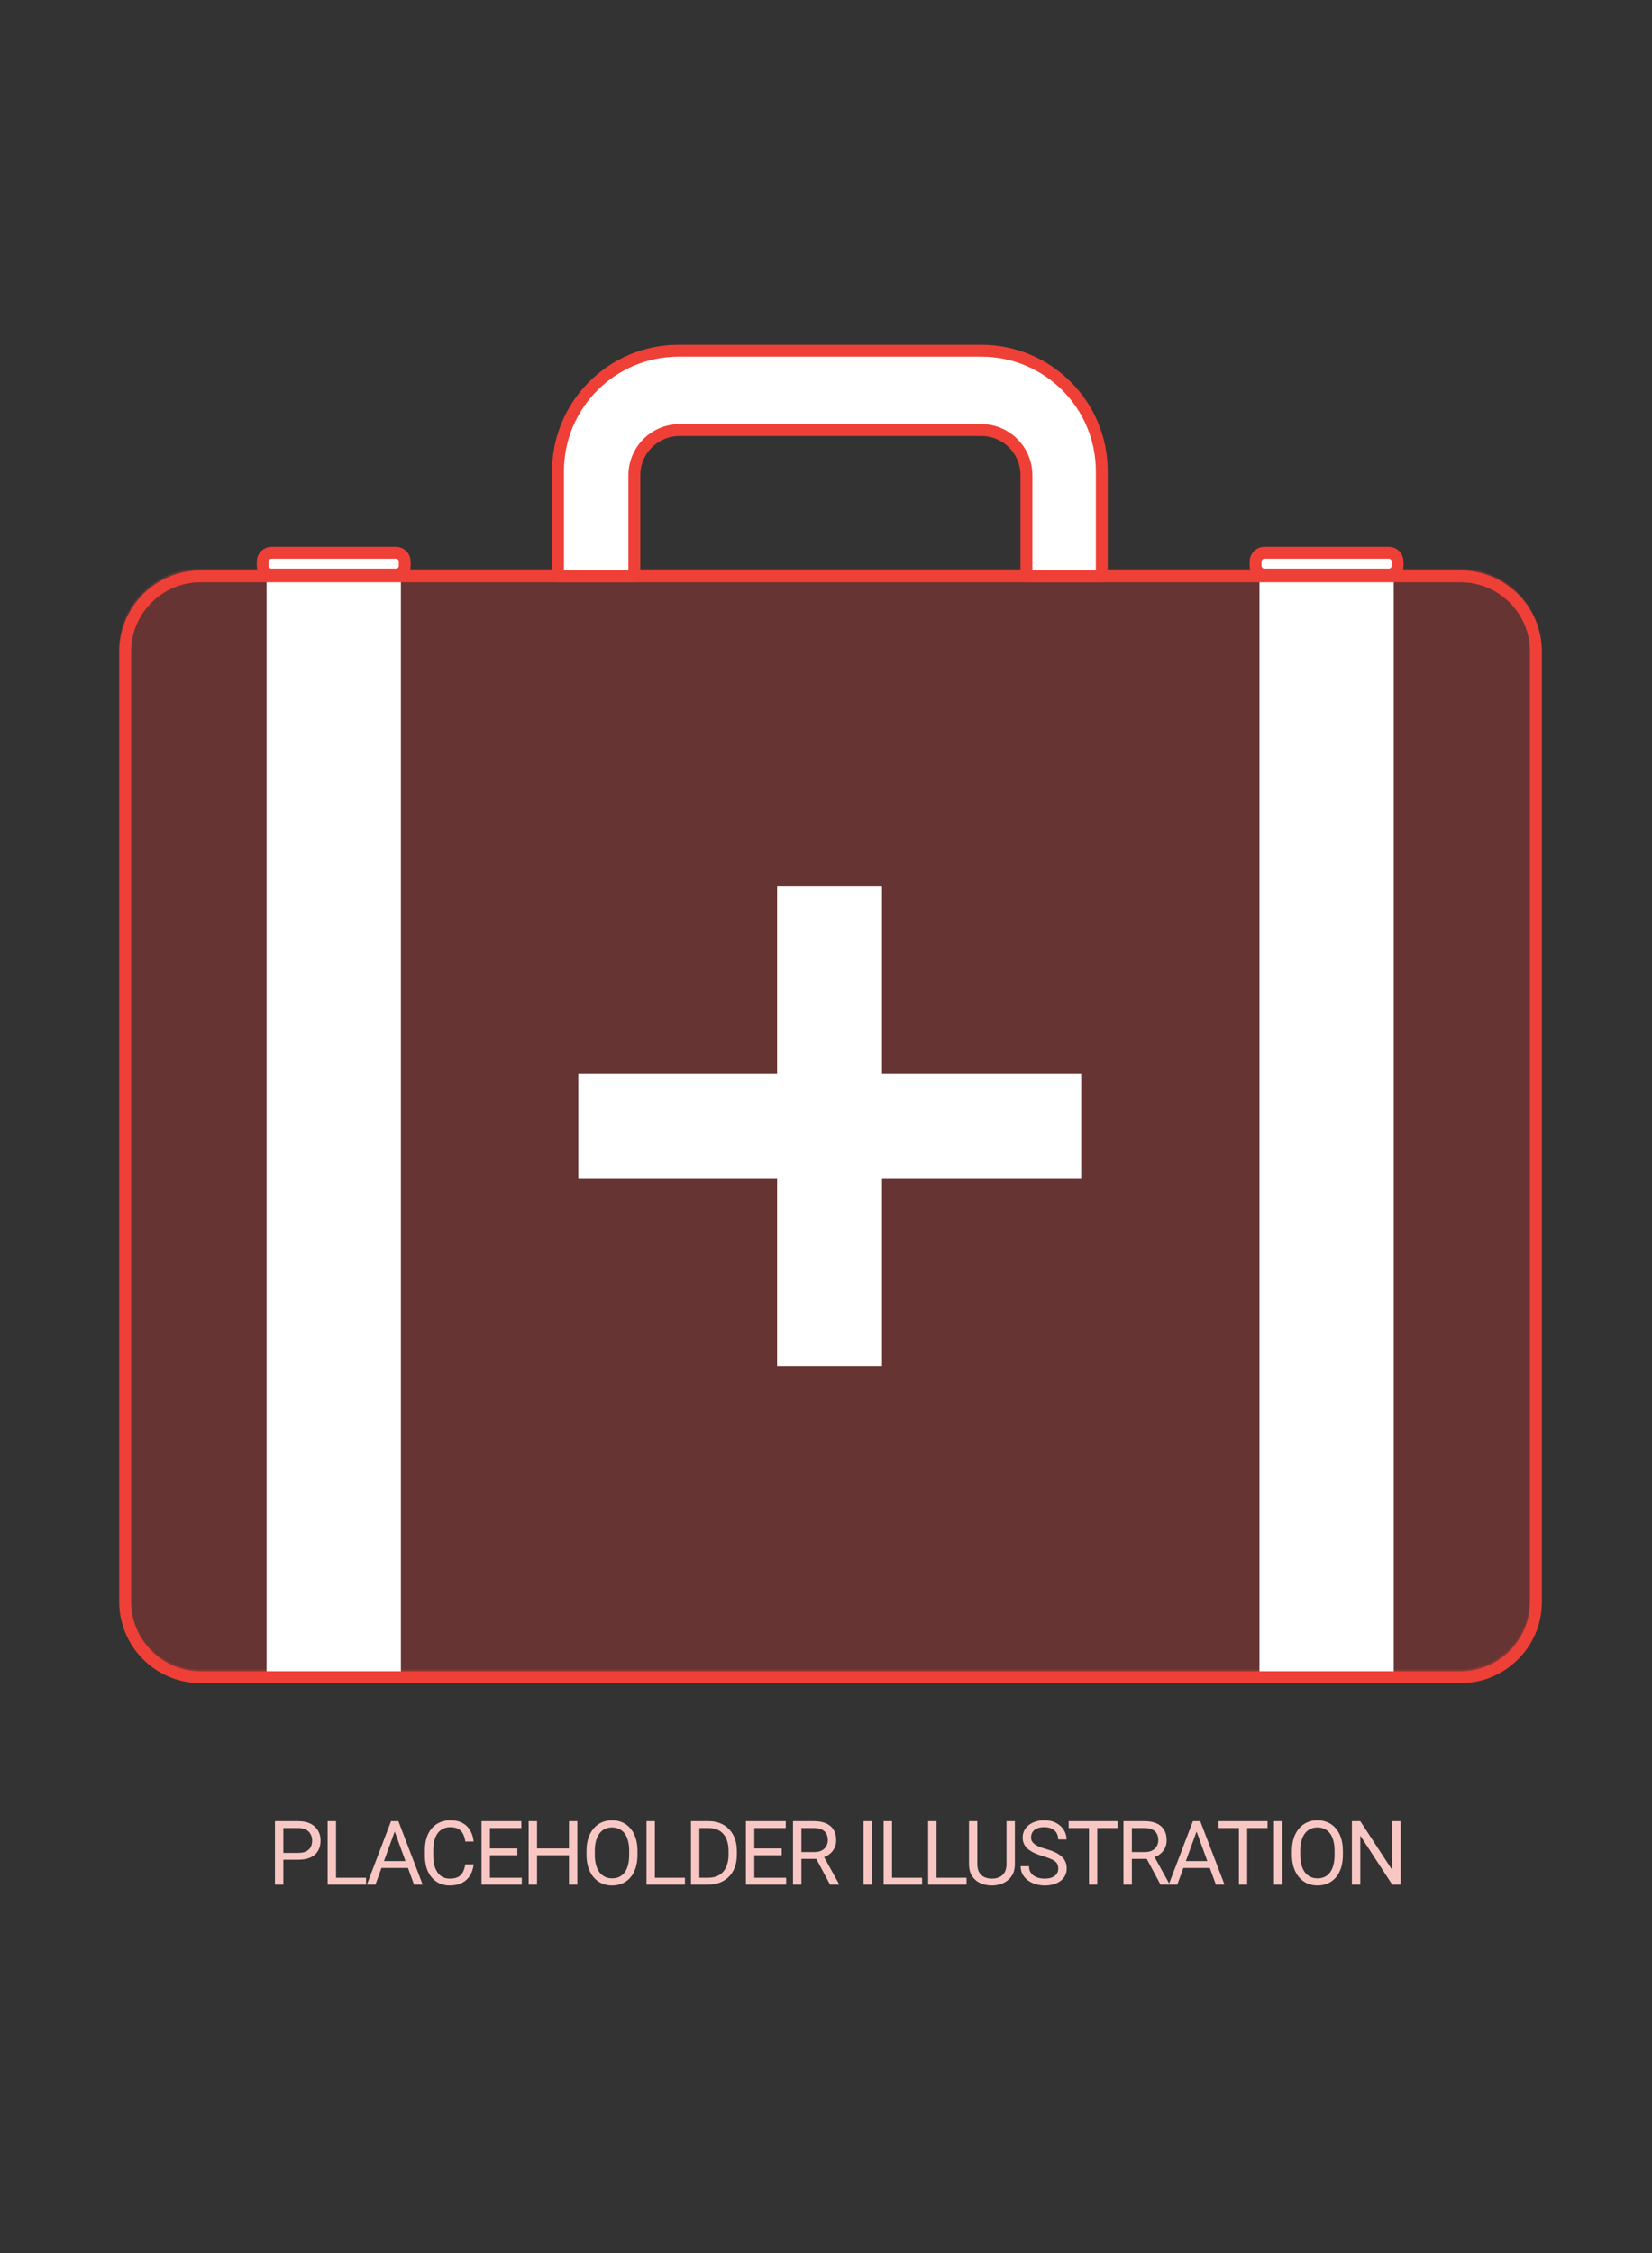 <svg width="278" height="379" viewBox="0 0 278 379" fill="none" xmlns="http://www.w3.org/2000/svg">
<rect x="0" y="0" width="278" height="379" fill="#333333" stroke="none"/>
<g clip-path="url(#clip0_172_2)">
<path opacity="0.25" d="M33.67 96.64H245.73C252.72 96.64 258.4 102.32 258.4 109.31V269.14C258.4 276.13 252.72 281.81 245.73 281.81H33.67C26.68 281.81 21 276.13 21 269.14V109.31C21 102.32 26.68 96.64 33.67 96.64Z" fill="#FF3A30" stroke="#EF4037" stroke-width="2" stroke-miterlimit="10"/>
<path d="M185.41 79.27V96.94H172.73V79.94C172.73 75.74 169.33 72.34 165.13 72.34H114.35C110.16 72.34 106.75 75.74 106.75 79.94V96.94H93.9V79.27C93.9 68.07 102.98 59 114.17 59H165.14C176.33 59 185.41 68.07 185.41 79.27Z" fill="white" stroke="#EF4037" stroke-width="2" stroke-linecap="round" stroke-linejoin="round"/>
<path d="M67.46 96.64H44.86V282.1H67.46V96.64Z" fill="white"/>
<path d="M234.54 96.64H211.94V282.1H234.54V96.64Z" fill="white"/>
<path d="M33.74 96.94H245.8C252.79 96.94 258.47 102.62 258.47 109.61V269.44C258.47 276.43 252.79 282.11 245.8 282.11H33.74C26.75 282.11 21.07 276.43 21.07 269.44V109.61C21.07 102.62 26.75 96.94 33.74 96.94Z" stroke="#EF4037" stroke-width="2" stroke-linecap="round" stroke-linejoin="round"/>
<path d="M181.95 180.65V198.21H148.42V229.83H130.77V198.21H97.32V180.65H130.77V149.03H148.42V180.65H181.95Z" fill="white"/>
<path d="M66.63 92.98H45.69C44.873 92.98 44.21 93.643 44.21 94.46V95.16C44.21 95.977 44.873 96.64 45.69 96.64H66.63C67.447 96.64 68.11 95.977 68.11 95.16V94.46C68.11 93.643 67.447 92.98 66.63 92.98Z" fill="white" stroke="#EF4037" stroke-width="2" stroke-miterlimit="10"/>
<path d="M233.71 92.98H212.77C211.953 92.98 211.29 93.643 211.29 94.46V95.16C211.29 95.977 211.953 96.64 212.77 96.64H233.71C234.527 96.64 235.19 95.977 235.19 95.16V94.46C235.19 93.643 234.527 92.98 233.71 92.98Z" fill="white" stroke="#EF4037" stroke-width="2" stroke-miterlimit="10"/>
</g>
<path d="M50.202 312.818H47.353V311.668H50.202C50.754 311.668 51.201 311.58 51.543 311.404C51.884 311.229 52.133 310.984 52.29 310.672C52.451 310.359 52.531 310.003 52.531 309.603C52.531 309.236 52.451 308.892 52.29 308.57C52.133 308.248 51.884 307.989 51.543 307.793C51.201 307.593 50.754 307.493 50.202 307.493H47.683V317H46.269V306.336H50.202C51.008 306.336 51.689 306.475 52.246 306.753C52.802 307.032 53.225 307.417 53.513 307.911C53.801 308.399 53.945 308.958 53.945 309.588C53.945 310.271 53.801 310.855 53.513 311.338C53.225 311.822 52.802 312.19 52.246 312.444C51.689 312.693 51.008 312.818 50.202 312.818ZM61.599 315.85V317H56.267V315.85H61.599ZM56.546 306.336V317H55.132V306.336H56.546ZM66.712 307.281L63.182 317H61.739L65.804 306.336H66.734L66.712 307.281ZM69.671 317L66.134 307.281L66.112 306.336H67.042L71.121 317H69.671ZM69.488 313.052V314.209H63.497V313.052H69.488ZM78.3 313.609H79.706C79.633 314.283 79.44 314.886 79.127 315.418C78.815 315.95 78.373 316.373 77.802 316.685C77.23 316.993 76.517 317.146 75.663 317.146C75.038 317.146 74.469 317.029 73.956 316.795C73.449 316.561 73.012 316.229 72.645 315.799C72.279 315.364 71.996 314.844 71.796 314.239C71.6 313.628 71.503 312.95 71.503 312.203V311.141C71.503 310.394 71.6 309.717 71.796 309.112C71.996 308.501 72.282 307.979 72.653 307.544C73.029 307.11 73.48 306.775 74.008 306.541C74.535 306.307 75.128 306.189 75.787 306.189C76.593 306.189 77.274 306.341 77.831 306.644C78.388 306.946 78.82 307.366 79.127 307.903C79.44 308.436 79.633 309.053 79.706 309.756H78.3C78.231 309.258 78.104 308.831 77.919 308.475C77.733 308.113 77.47 307.835 77.128 307.64C76.786 307.444 76.339 307.347 75.787 307.347C75.314 307.347 74.896 307.437 74.535 307.618C74.179 307.798 73.878 308.055 73.634 308.387C73.395 308.719 73.214 309.117 73.092 309.581C72.97 310.044 72.909 310.56 72.909 311.126V312.203C72.909 312.725 72.963 313.216 73.07 313.675C73.183 314.134 73.351 314.537 73.576 314.883C73.8 315.23 74.086 315.503 74.433 315.704C74.779 315.899 75.189 315.997 75.663 315.997C76.264 315.997 76.742 315.901 77.099 315.711C77.455 315.521 77.724 315.247 77.904 314.891C78.09 314.534 78.222 314.107 78.3 313.609ZM87.807 315.85V317H82.16V315.85H87.807ZM82.446 306.336V317H81.032V306.336H82.446ZM87.06 310.921V312.071H82.16V310.921H87.06ZM87.734 306.336V307.493H82.16V306.336H87.734ZM95.923 310.921V312.071H90.151V310.921H95.923ZM90.371 306.336V317H88.958V306.336H90.371ZM97.153 306.336V317H95.747V306.336H97.153ZM107.276 311.331V312.005C107.276 312.806 107.176 313.523 106.976 314.158C106.776 314.793 106.488 315.333 106.112 315.777C105.736 316.221 105.284 316.561 104.757 316.795C104.234 317.029 103.648 317.146 102.999 317.146C102.369 317.146 101.79 317.029 101.263 316.795C100.74 316.561 100.286 316.221 99.901 315.777C99.52 315.333 99.224 314.793 99.014 314.158C98.804 313.523 98.699 312.806 98.699 312.005V311.331C98.699 310.53 98.802 309.815 99.007 309.185C99.217 308.55 99.512 308.011 99.893 307.566C100.274 307.117 100.726 306.775 101.248 306.541C101.776 306.307 102.354 306.189 102.984 306.189C103.633 306.189 104.219 306.307 104.742 306.541C105.269 306.775 105.721 307.117 106.097 307.566C106.478 308.011 106.768 308.55 106.968 309.185C107.174 309.815 107.276 310.53 107.276 311.331ZM105.877 312.005V311.316C105.877 310.682 105.811 310.12 105.679 309.632C105.552 309.144 105.364 308.733 105.115 308.401C104.866 308.069 104.561 307.818 104.2 307.647C103.843 307.476 103.438 307.391 102.984 307.391C102.545 307.391 102.147 307.476 101.79 307.647C101.439 307.818 101.136 308.069 100.882 308.401C100.633 308.733 100.44 309.144 100.303 309.632C100.167 310.12 100.098 310.682 100.098 311.316V312.005C100.098 312.645 100.167 313.211 100.303 313.704C100.44 314.192 100.635 314.605 100.889 314.942C101.148 315.274 101.453 315.525 101.805 315.696C102.161 315.867 102.559 315.953 102.999 315.953C103.458 315.953 103.865 315.867 104.222 315.696C104.578 315.525 104.879 315.274 105.123 314.942C105.372 314.605 105.56 314.192 105.687 313.704C105.814 313.211 105.877 312.645 105.877 312.005ZM115.26 315.85V317H109.928V315.85H115.26ZM110.206 306.336V317H108.793V306.336H110.206ZM119.164 317H116.938L116.953 315.85H119.164C119.926 315.85 120.561 315.691 121.069 315.374C121.577 315.052 121.957 314.603 122.211 314.026C122.47 313.445 122.6 312.767 122.6 311.99V311.338C122.6 310.728 122.526 310.186 122.38 309.712C122.233 309.234 122.018 308.831 121.735 308.504C121.452 308.172 121.105 307.92 120.695 307.75C120.29 307.579 119.824 307.493 119.296 307.493H116.894V306.336H119.296C119.995 306.336 120.632 306.453 121.208 306.688C121.784 306.917 122.28 307.251 122.695 307.691C123.115 308.125 123.437 308.653 123.662 309.273C123.886 309.888 123.998 310.582 123.998 311.353V311.99C123.998 312.762 123.886 313.458 123.662 314.078C123.437 314.693 123.112 315.218 122.687 315.652C122.267 316.087 121.76 316.421 121.164 316.656C120.573 316.885 119.907 317 119.164 317ZM117.692 306.336V317H116.279V306.336H117.692ZM132.297 315.85V317H126.65V315.85H132.297ZM126.936 306.336V317H125.522V306.336H126.936ZM131.55 310.921V312.071H126.65V310.921H131.55ZM132.224 306.336V307.493H126.65V306.336H132.224ZM133.448 306.336H136.978C137.779 306.336 138.455 306.458 139.007 306.702C139.564 306.946 139.986 307.308 140.274 307.786C140.567 308.26 140.713 308.843 140.713 309.537C140.713 310.025 140.613 310.472 140.413 310.877C140.218 311.277 139.935 311.619 139.564 311.902C139.197 312.181 138.758 312.388 138.245 312.525L137.85 312.679H134.532L134.517 311.529H137.022C137.53 311.529 137.952 311.441 138.289 311.265C138.626 311.084 138.88 310.843 139.051 310.54C139.222 310.237 139.307 309.903 139.307 309.537C139.307 309.126 139.227 308.768 139.066 308.46C138.904 308.152 138.65 307.916 138.304 307.75C137.962 307.579 137.52 307.493 136.978 307.493H134.861V317H133.448V306.336ZM139.681 317L137.088 312.166L138.56 312.159L141.19 316.912V317H139.681ZM146.728 306.336V317H145.314V306.336H146.728ZM155.166 315.85V317H149.834V315.85H155.166ZM150.112 306.336V317H148.699V306.336H150.112ZM162.652 315.85V317H157.32V315.85H162.652ZM157.598 306.336V317H156.185V306.336H157.598ZM169.376 306.336H170.782V313.55C170.782 314.351 170.604 315.018 170.248 315.55C169.891 316.082 169.418 316.482 168.827 316.751C168.241 317.015 167.604 317.146 166.915 317.146C166.192 317.146 165.538 317.015 164.952 316.751C164.371 316.482 163.91 316.082 163.568 315.55C163.231 315.018 163.063 314.351 163.063 313.55V306.336H164.462V313.55C164.462 314.107 164.564 314.566 164.769 314.927C164.974 315.289 165.26 315.557 165.626 315.733C165.997 315.909 166.427 315.997 166.915 315.997C167.408 315.997 167.838 315.909 168.204 315.733C168.575 315.557 168.863 315.289 169.068 314.927C169.274 314.566 169.376 314.107 169.376 313.55V306.336ZM178.085 314.305C178.085 314.056 178.046 313.836 177.968 313.646C177.895 313.45 177.763 313.274 177.572 313.118C177.387 312.962 177.128 312.813 176.796 312.671C176.469 312.53 176.054 312.386 175.551 312.239C175.024 312.083 174.548 311.91 174.123 311.719C173.698 311.524 173.334 311.302 173.031 311.053C172.729 310.804 172.497 310.518 172.336 310.196C172.175 309.874 172.094 309.505 172.094 309.09C172.094 308.675 172.179 308.292 172.35 307.94C172.521 307.588 172.765 307.283 173.083 307.024C173.405 306.761 173.788 306.556 174.233 306.409C174.677 306.263 175.173 306.189 175.719 306.189C176.52 306.189 177.199 306.343 177.756 306.651C178.317 306.954 178.744 307.352 179.037 307.845C179.33 308.333 179.477 308.855 179.477 309.412H178.071C178.071 309.012 177.985 308.658 177.814 308.35C177.643 308.038 177.384 307.793 177.038 307.618C176.691 307.437 176.252 307.347 175.719 307.347C175.217 307.347 174.801 307.422 174.474 307.574C174.147 307.725 173.903 307.93 173.742 308.189C173.586 308.448 173.508 308.743 173.508 309.075C173.508 309.3 173.554 309.505 173.647 309.69C173.744 309.871 173.893 310.04 174.093 310.196C174.299 310.352 174.557 310.496 174.87 310.628C175.187 310.76 175.566 310.887 176.005 311.009C176.611 311.18 177.133 311.37 177.572 311.58C178.012 311.79 178.373 312.027 178.656 312.291C178.945 312.549 179.157 312.845 179.294 313.177C179.435 313.504 179.506 313.875 179.506 314.29C179.506 314.725 179.418 315.118 179.242 315.469C179.067 315.821 178.815 316.121 178.488 316.37C178.161 316.619 177.768 316.812 177.309 316.949C176.855 317.081 176.347 317.146 175.785 317.146C175.292 317.146 174.806 317.078 174.328 316.941C173.854 316.805 173.422 316.6 173.031 316.326C172.646 316.053 172.336 315.716 172.101 315.315C171.872 314.91 171.757 314.441 171.757 313.909H173.163C173.163 314.275 173.234 314.59 173.376 314.854C173.517 315.113 173.71 315.328 173.954 315.499C174.203 315.669 174.484 315.796 174.797 315.879C175.114 315.958 175.444 315.997 175.785 315.997C176.279 315.997 176.696 315.928 177.038 315.792C177.38 315.655 177.638 315.459 177.814 315.206C177.995 314.952 178.085 314.651 178.085 314.305ZM184.648 306.336V317H183.257V306.336H184.648ZM188.076 306.336V307.493H179.836V306.336H188.076ZM189.058 306.336H192.588C193.389 306.336 194.065 306.458 194.617 306.702C195.174 306.946 195.596 307.308 195.884 307.786C196.177 308.26 196.324 308.843 196.324 309.537C196.324 310.025 196.224 310.472 196.023 310.877C195.828 311.277 195.545 311.619 195.174 311.902C194.808 312.181 194.368 312.388 193.855 312.525L193.46 312.679H190.142L190.127 311.529H192.632C193.14 311.529 193.562 311.441 193.899 311.265C194.236 311.084 194.49 310.843 194.661 310.54C194.832 310.237 194.917 309.903 194.917 309.537C194.917 309.126 194.837 308.768 194.676 308.46C194.515 308.152 194.261 307.916 193.914 307.75C193.572 307.579 193.13 307.493 192.588 307.493H190.472V317H189.058V306.336ZM195.291 317L192.698 312.166L194.17 312.159L196.8 316.912V317H195.291ZM201.649 307.281L198.119 317H196.676L200.741 306.336H201.671L201.649 307.281ZM204.608 317L201.07 307.281L201.048 306.336H201.979L206.058 317H204.608ZM204.425 313.052V314.209H198.434V313.052H204.425ZM209.875 306.336V317H208.483V306.336H209.875ZM213.302 306.336V307.493H205.063V306.336H213.302ZM215.8 306.336V317H214.387V306.336H215.8ZM225.982 311.331V312.005C225.982 312.806 225.882 313.523 225.681 314.158C225.481 314.793 225.193 315.333 224.817 315.777C224.441 316.221 223.99 316.561 223.462 316.795C222.94 317.029 222.354 317.146 221.704 317.146C221.075 317.146 220.496 317.029 219.969 316.795C219.446 316.561 218.992 316.221 218.606 315.777C218.225 315.333 217.93 314.793 217.72 314.158C217.51 313.523 217.405 312.806 217.405 312.005V311.331C217.405 310.53 217.508 309.815 217.713 309.185C217.923 308.55 218.218 308.011 218.599 307.566C218.98 307.117 219.431 306.775 219.954 306.541C220.481 306.307 221.06 306.189 221.69 306.189C222.339 306.189 222.925 306.307 223.448 306.541C223.975 306.775 224.427 307.117 224.803 307.566C225.183 308.011 225.474 308.55 225.674 309.185C225.879 309.815 225.982 310.53 225.982 311.331ZM224.583 312.005V311.316C224.583 310.682 224.517 310.12 224.385 309.632C224.258 309.144 224.07 308.733 223.821 308.401C223.572 308.069 223.267 307.818 222.906 307.647C222.549 307.476 222.144 307.391 221.69 307.391C221.25 307.391 220.852 307.476 220.496 307.647C220.144 307.818 219.842 308.069 219.588 308.401C219.339 308.733 219.146 309.144 219.009 309.632C218.872 310.12 218.804 310.682 218.804 311.316V312.005C218.804 312.645 218.872 313.211 219.009 313.704C219.146 314.192 219.341 314.605 219.595 314.942C219.854 315.274 220.159 315.525 220.511 315.696C220.867 315.867 221.265 315.953 221.704 315.953C222.163 315.953 222.571 315.867 222.928 315.696C223.284 315.525 223.584 315.274 223.828 314.942C224.077 314.605 224.265 314.192 224.392 313.704C224.519 313.211 224.583 312.645 224.583 312.005ZM235.702 306.336V317H234.281L228.912 308.775V317H227.498V306.336H228.912L234.303 314.583V306.336H235.702Z" fill="#F8C7C4"/>
<defs>
<clipPath id="clip0_172_2">
<rect width="239.46" height="225.1" fill="white" transform="translate(20 58)"/>
</clipPath>
</defs>
</svg>
